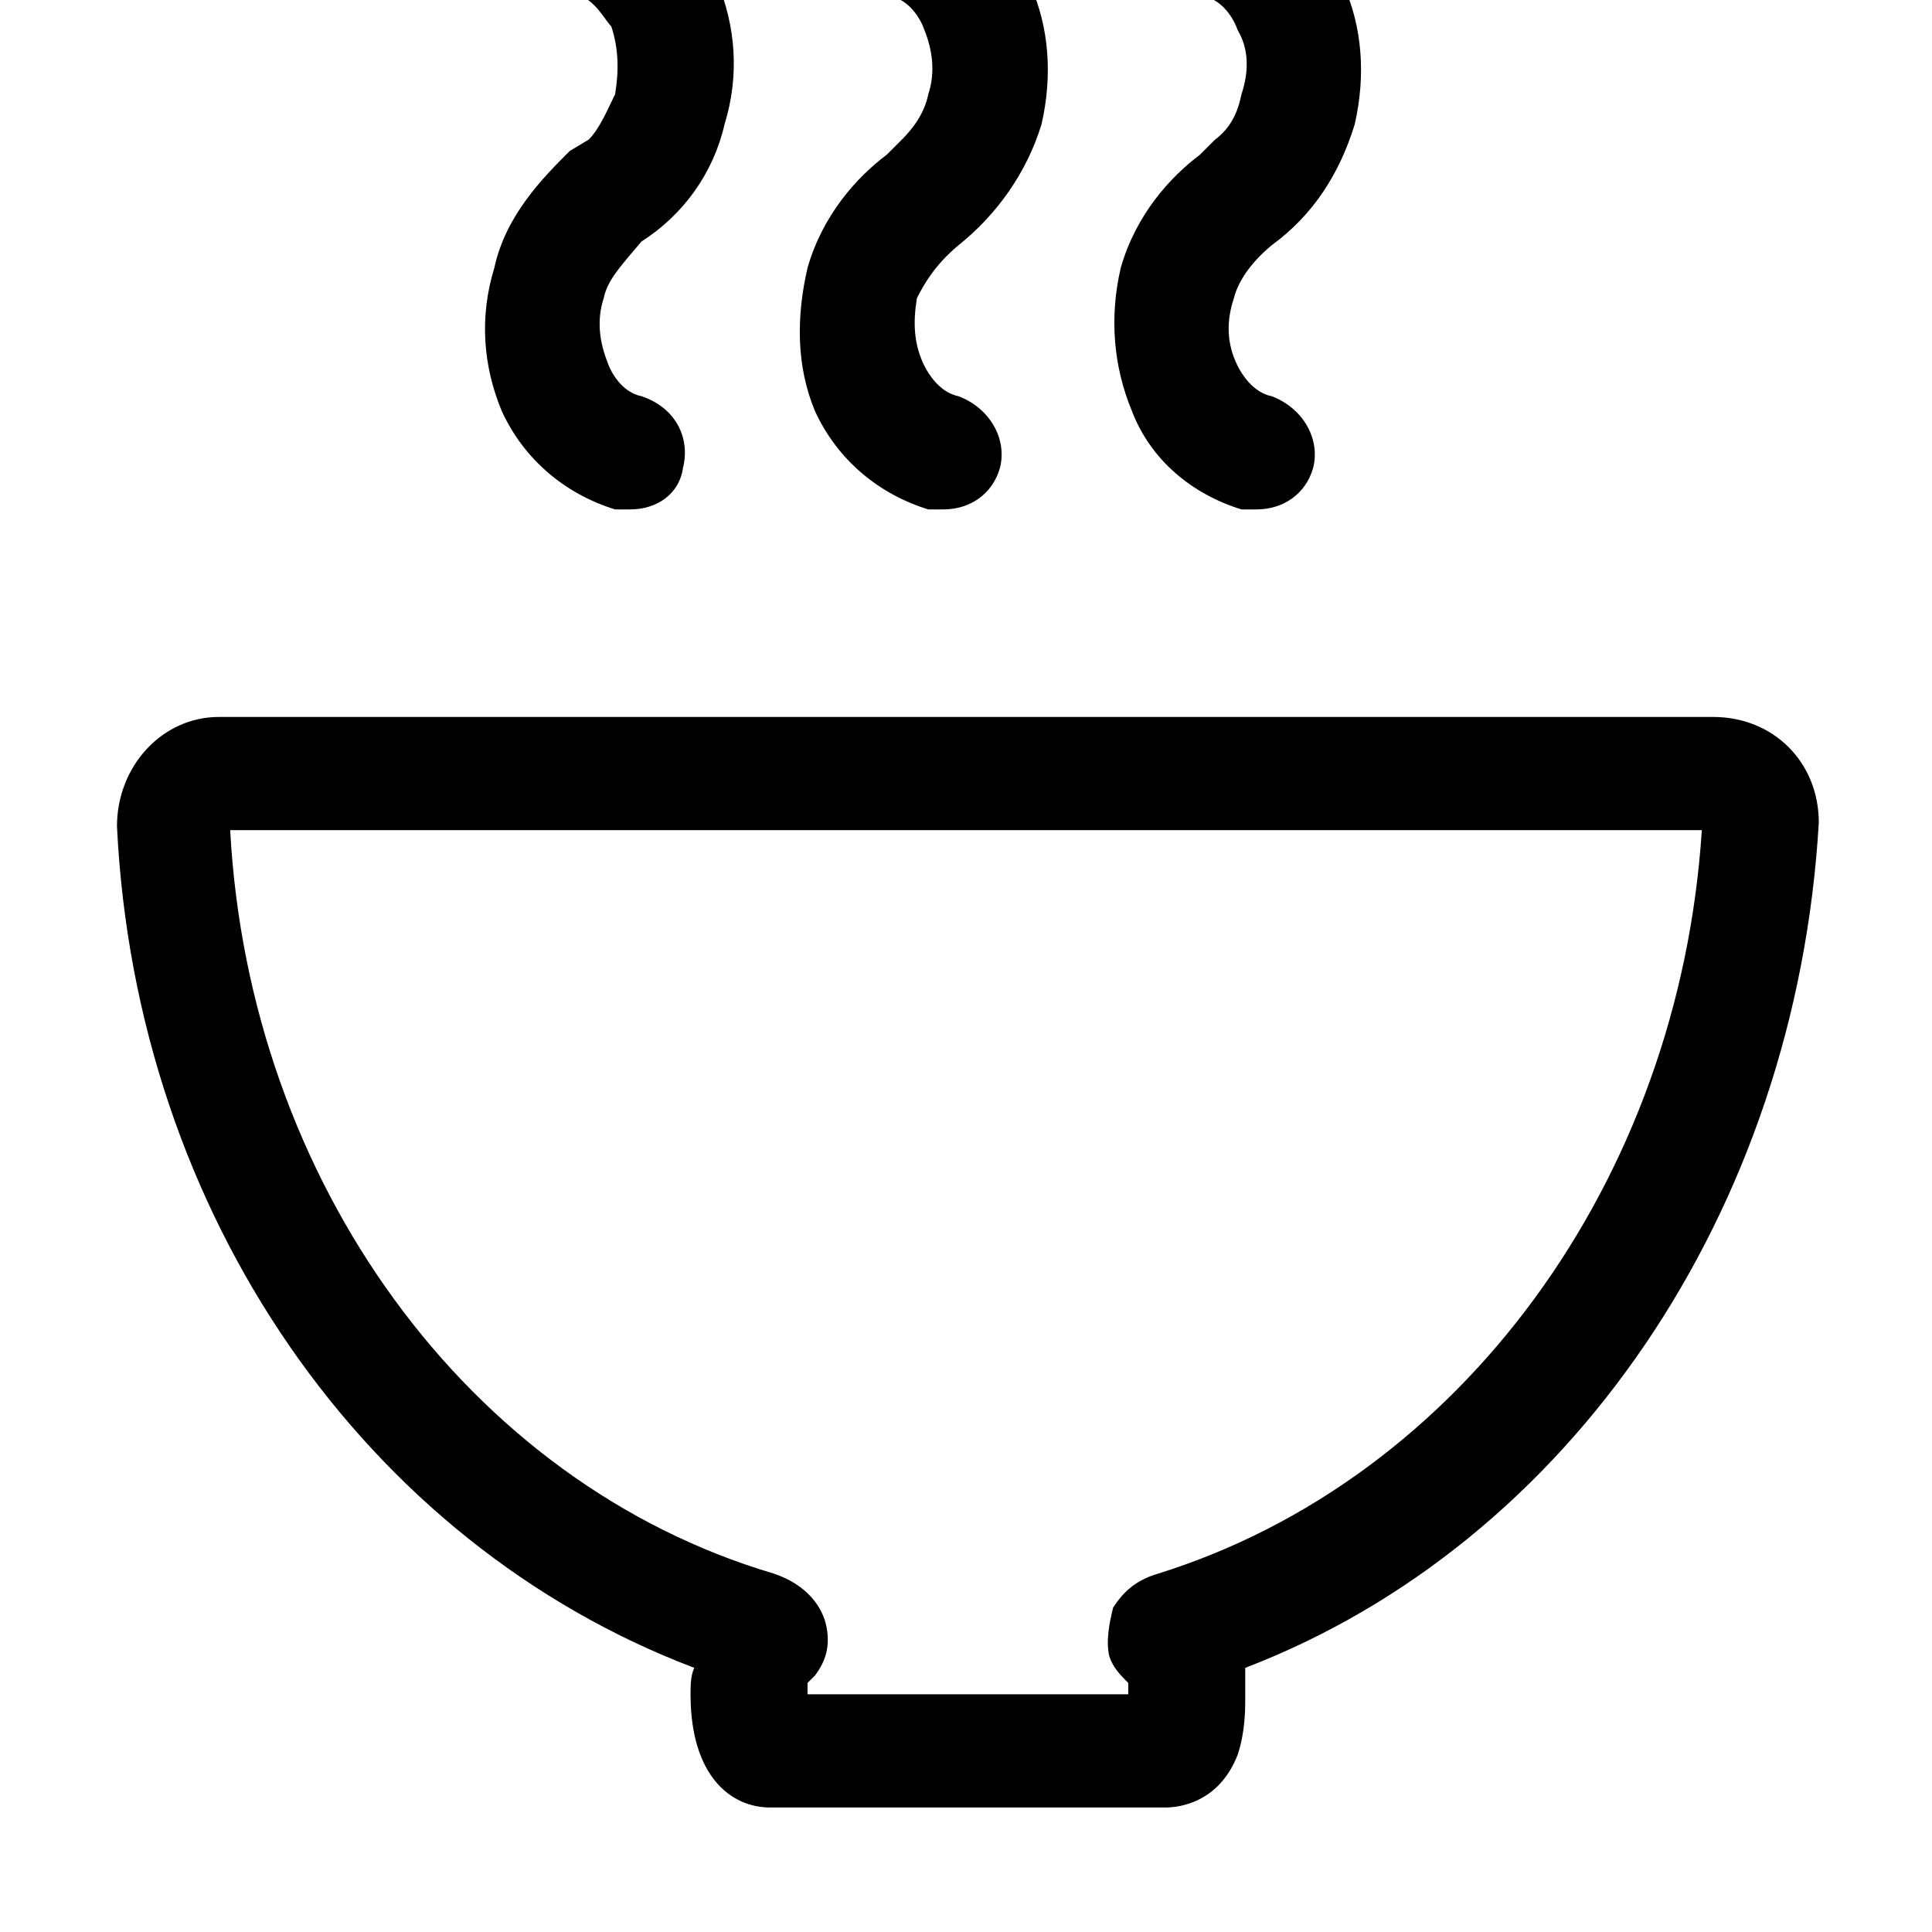 <svg xmlns="http://www.w3.org/2000/svg" viewBox="0 0 512 512"><path d="M309 479h-105c-10 0-21-8-21-30 0-2 0-5 1-7-87-33-148-120-153-223 0-16 12-29 27-29h396c16 0 28 12 28 28-6 103-66 191-152 224v8c0 3 0 9-2 15-5 13-16 14-19 14zm-95-30h85v-3c-2-2-4-4-5-7-1-4 0-9 1-13 2-3 5-7 12-9 80-25 138-104 144-197h-390c5 93 63 173 144 197 9 3 13 9 14 14s0 9-3 13l-2 2v3zm119-314h-4c-13-4-24-13-29-26-5-12-6-25-3-38 4-14 13-24 21-30l4-4c4-3 6-7 7-12 2-6 2-12-1-17-1-3-4-8-9-9-8-3-13-11-11-19s11-13 19-11c13 4 24 13 29 27 5 11 6 24 3 37-4 13-11 24-22 32-6 5-9 10-10 14-2 6-2 12 1 18 1 2 4 7 9 8 8 3 13 11 11 19-2 7-8 11-15 11zm-83 0h-4c-13-4-24-13-30-26-5-12-5-25-2-38 4-14 13-24 21-30l4-4c3-3 6-7 7-12 2-6 1-12-1-17-1-3-4-8-9-9-9-3-13-11-11-19s11-13 18-11c14 4 24 13 30 27 5 11 6 24 3 37-4 13-12 24-22 32-6 5-9 10-11 14-1 6-1 12 2 18 1 2 4 7 9 8 8 3 13 11 11 19-2 7-8 11-15 11zm-83 0h-4c-13-4-24-13-30-26-5-12-6-25-2-38 3-14 13-24 20-31l5-3c3-3 5-8 7-12 1-6 1-12-1-18-2-2-4-7-10-9-8-2-12-10-10-18s10-13 18-11c13 4 24 13 30 26 5 12 6 25 2 38-3 13-11 24-22 31-5 6-9 10-10 15-2 6-1 12 1 17 1 3 4 8 9 9 9 3 13 11 11 19-1 7-7 11-14 11z"/></svg>